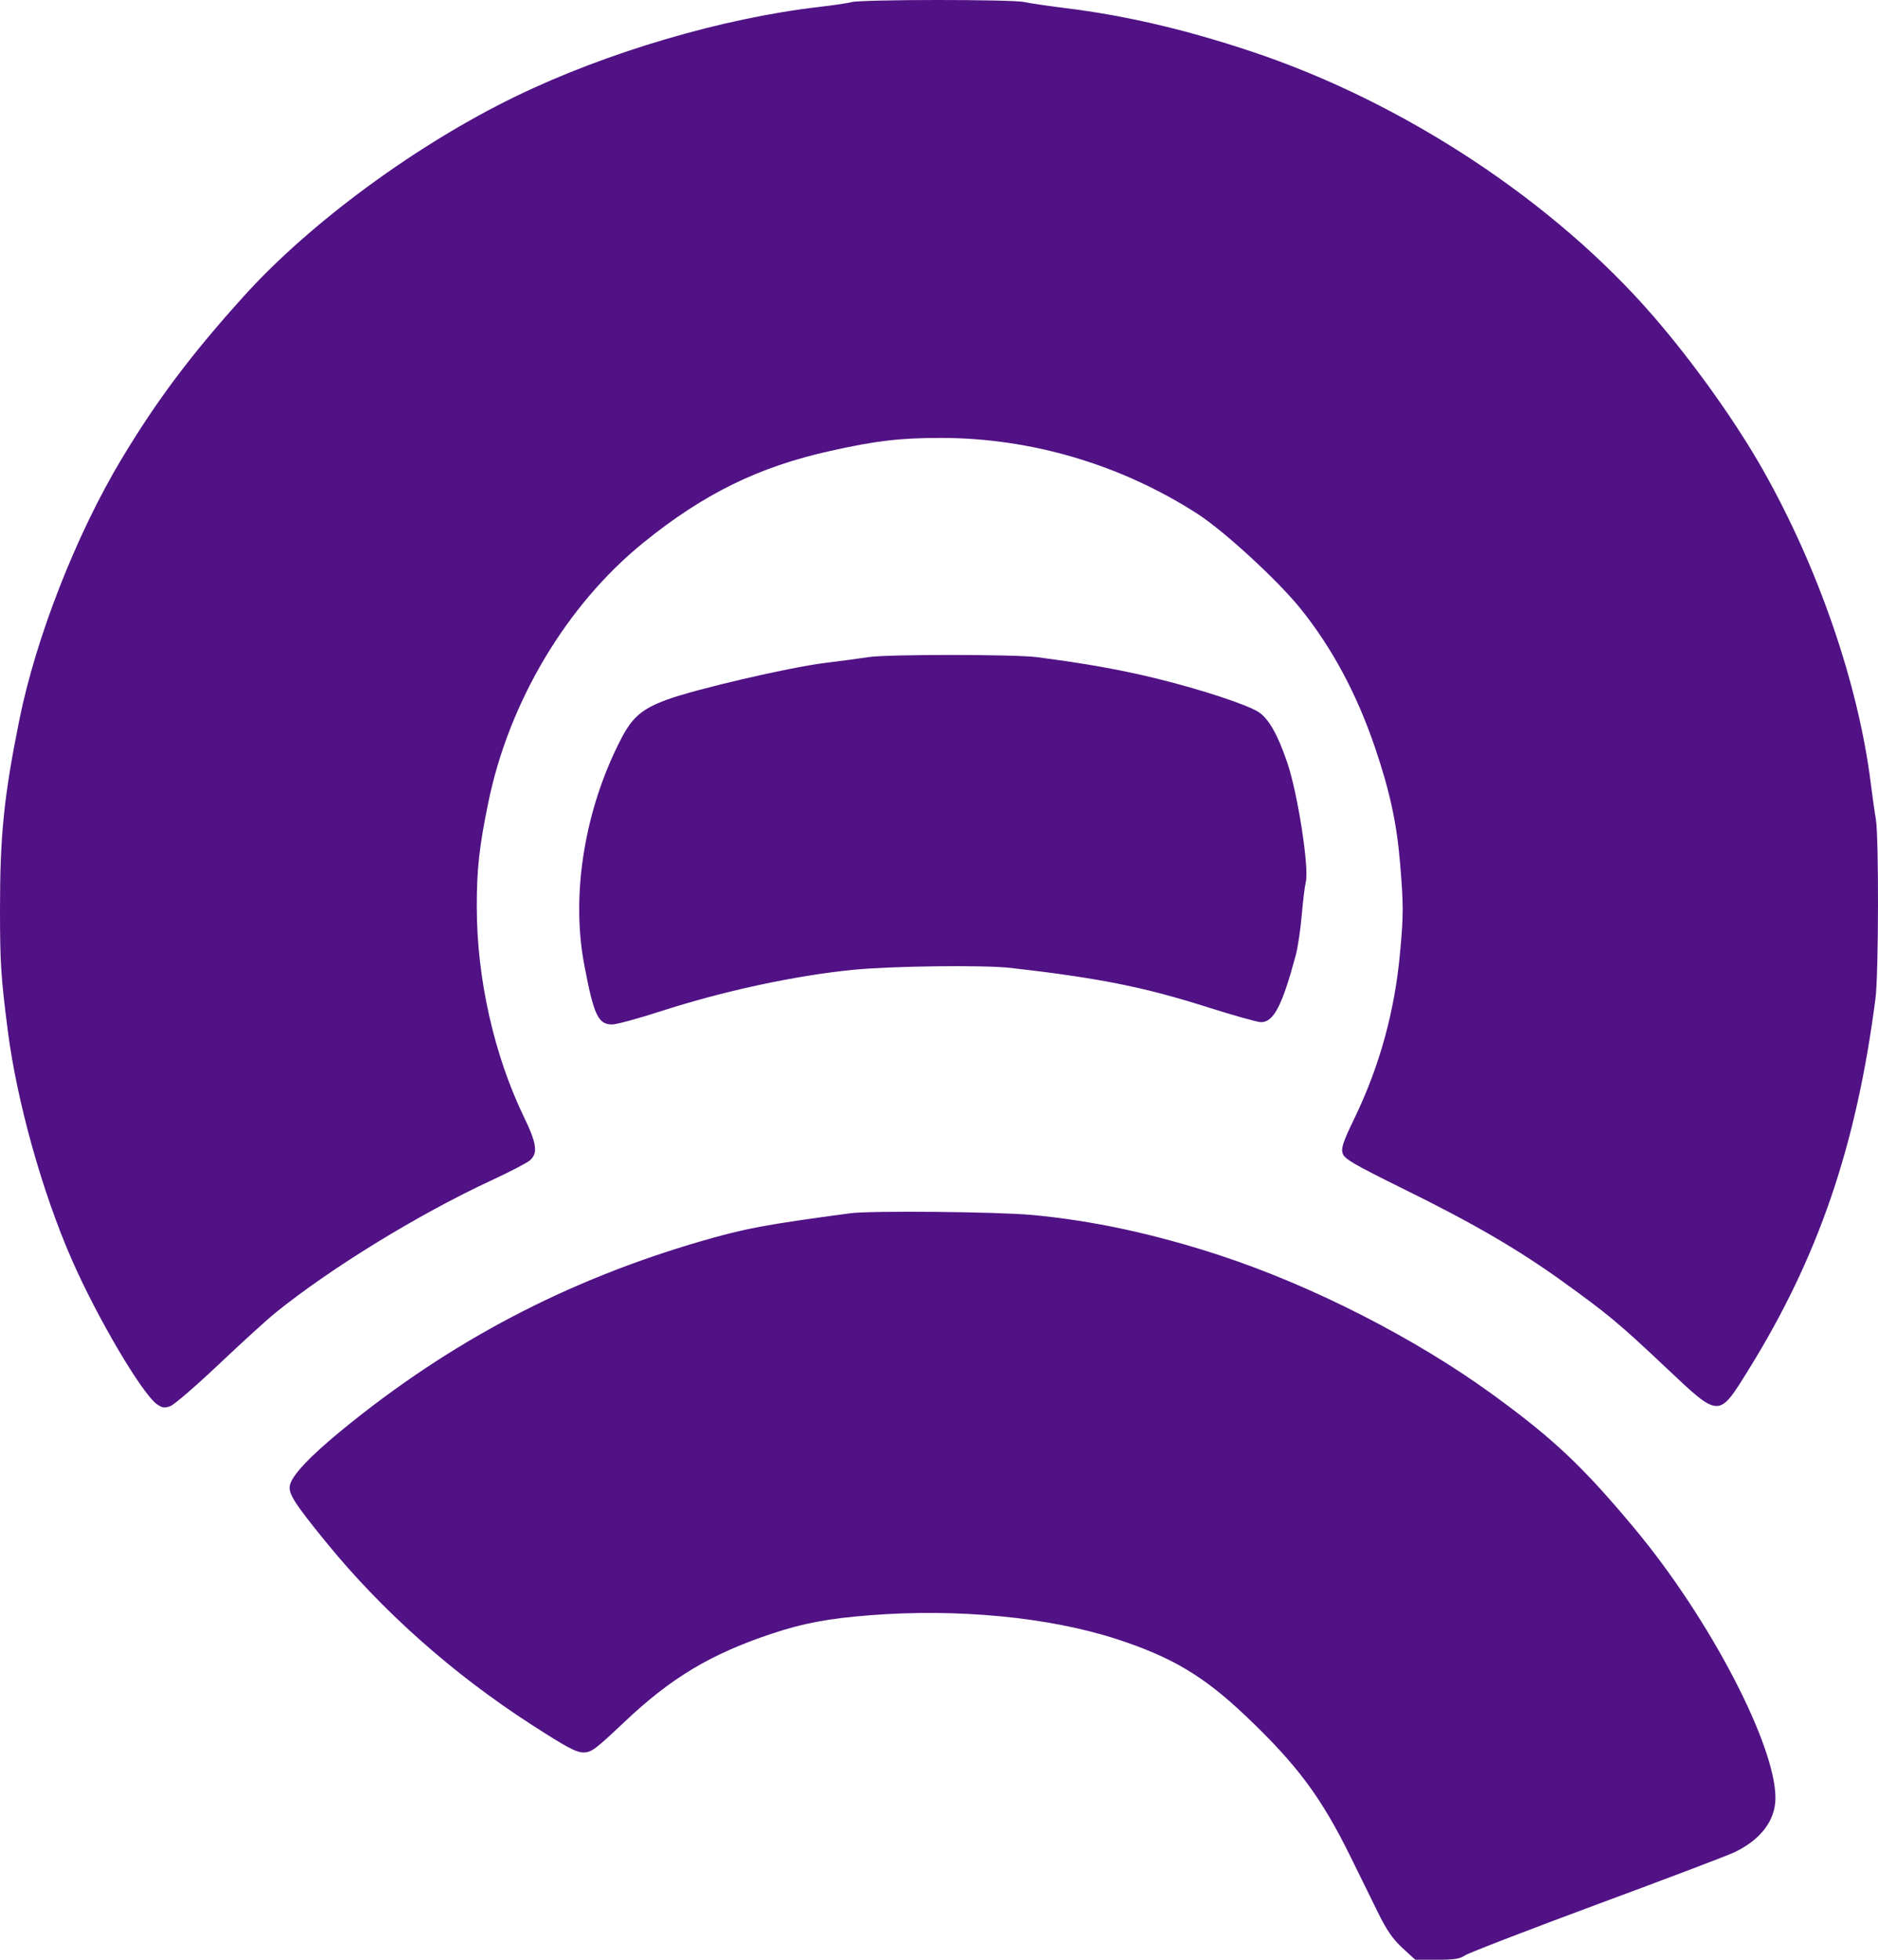 <svg width="23" height="24" viewBox="0 0 23 24" fill="none" xmlns="http://www.w3.org/2000/svg">
<path fill-rule="evenodd" clip-rule="evenodd" d="M10.429 0.026C10.379 0.039 10.204 0.065 10.04 0.084C8.859 0.219 7.431 0.639 6.319 1.179C5.101 1.769 3.793 2.731 2.982 3.632C2.339 4.344 1.921 4.902 1.488 5.622C0.933 6.547 0.439 7.809 0.235 8.825C0.049 9.75 0 10.225 7.97378e-06 11.133C-0 11.785 0.011 11.964 0.095 12.619C0.206 13.488 0.517 14.599 0.88 15.428C1.194 16.143 1.74 17.069 1.924 17.198C1.987 17.242 2.016 17.246 2.086 17.22C2.134 17.203 2.402 16.971 2.683 16.705C2.964 16.439 3.274 16.157 3.373 16.077C4.057 15.525 5.125 14.87 6.019 14.455C6.241 14.352 6.453 14.242 6.49 14.21C6.59 14.123 6.574 14.004 6.419 13.684C6.051 12.924 5.839 11.982 5.839 11.104C5.839 10.644 5.869 10.371 5.979 9.834C6.231 8.596 6.94 7.407 7.879 6.646C8.617 6.048 9.288 5.718 10.166 5.523C10.73 5.397 11.022 5.363 11.524 5.363C12.624 5.363 13.723 5.687 14.66 6.289C14.988 6.499 15.646 7.104 15.928 7.454C16.314 7.933 16.618 8.501 16.84 9.155C17.023 9.695 17.107 10.084 17.148 10.585C17.189 11.076 17.189 11.207 17.148 11.652C17.083 12.379 16.899 13.05 16.589 13.693C16.447 13.987 16.423 14.06 16.444 14.126C16.466 14.193 16.576 14.257 17.172 14.552C18.038 14.978 18.578 15.292 19.126 15.685C19.691 16.092 19.823 16.201 20.405 16.75C21.062 17.37 21.045 17.369 21.411 16.78C22.268 15.401 22.736 14.035 22.969 12.228C23.008 11.928 23.011 10.254 22.974 10.034C22.959 9.948 22.931 9.748 22.911 9.589C22.759 8.379 22.273 6.963 21.598 5.767C21.265 5.176 20.745 4.446 20.253 3.877C19.035 2.467 17.189 1.25 15.327 0.631C14.515 0.36 13.774 0.188 13.045 0.099C12.839 0.073 12.614 0.04 12.543 0.025C12.391 -0.009 10.557 -0.008 10.429 0.026ZM10.638 8.047C10.556 8.06 10.313 8.093 10.1 8.119C9.654 8.175 8.508 8.442 8.161 8.571C7.865 8.681 7.746 8.782 7.612 9.038C7.163 9.9 6.99 10.945 7.155 11.813C7.272 12.432 7.325 12.546 7.497 12.546C7.548 12.546 7.812 12.475 8.083 12.387C8.86 12.136 9.721 11.95 10.444 11.877C10.92 11.83 12.042 11.816 12.372 11.853C13.448 11.975 14.006 12.086 14.781 12.332C15.102 12.434 15.4 12.518 15.443 12.518C15.599 12.518 15.703 12.317 15.87 11.695C15.895 11.6 15.928 11.379 15.943 11.203C15.958 11.028 15.98 10.848 15.992 10.803C16.036 10.633 15.892 9.706 15.763 9.332C15.647 8.994 15.536 8.799 15.415 8.721C15.273 8.629 14.712 8.444 14.166 8.31C13.725 8.202 13.313 8.128 12.701 8.048C12.428 8.012 10.864 8.012 10.638 8.047ZM10.414 14.858C9.367 14.998 9.13 15.043 8.59 15.199C6.945 15.677 5.523 16.423 4.205 17.499C3.796 17.833 3.576 18.066 3.55 18.191C3.529 18.289 3.608 18.413 3.986 18.877C4.675 19.725 5.542 20.496 6.505 21.118C6.939 21.398 7.057 21.461 7.145 21.461C7.243 21.461 7.288 21.427 7.645 21.09C8.217 20.548 8.7 20.258 9.448 20.008C9.833 19.879 10.141 19.821 10.653 19.781C11.723 19.696 12.849 19.804 13.673 20.072C14.348 20.291 14.74 20.524 15.252 21.01C15.889 21.615 16.182 22.009 16.546 22.75C16.646 22.953 16.793 23.253 16.873 23.415C16.983 23.639 17.056 23.745 17.175 23.855L17.333 24H17.599C17.81 24 17.88 23.989 17.943 23.946C17.987 23.916 18.716 23.635 19.562 23.321C20.409 23.008 21.167 22.72 21.245 22.682C21.566 22.527 21.743 22.293 21.744 22.021C21.747 21.371 20.937 19.82 20.02 18.72C19.388 17.962 19.029 17.623 18.288 17.083C17.341 16.393 16.081 15.749 14.947 15.376C14.14 15.111 13.38 14.947 12.641 14.879C12.208 14.839 10.661 14.825 10.414 14.858Z" fill="#511285"/>
</svg>
